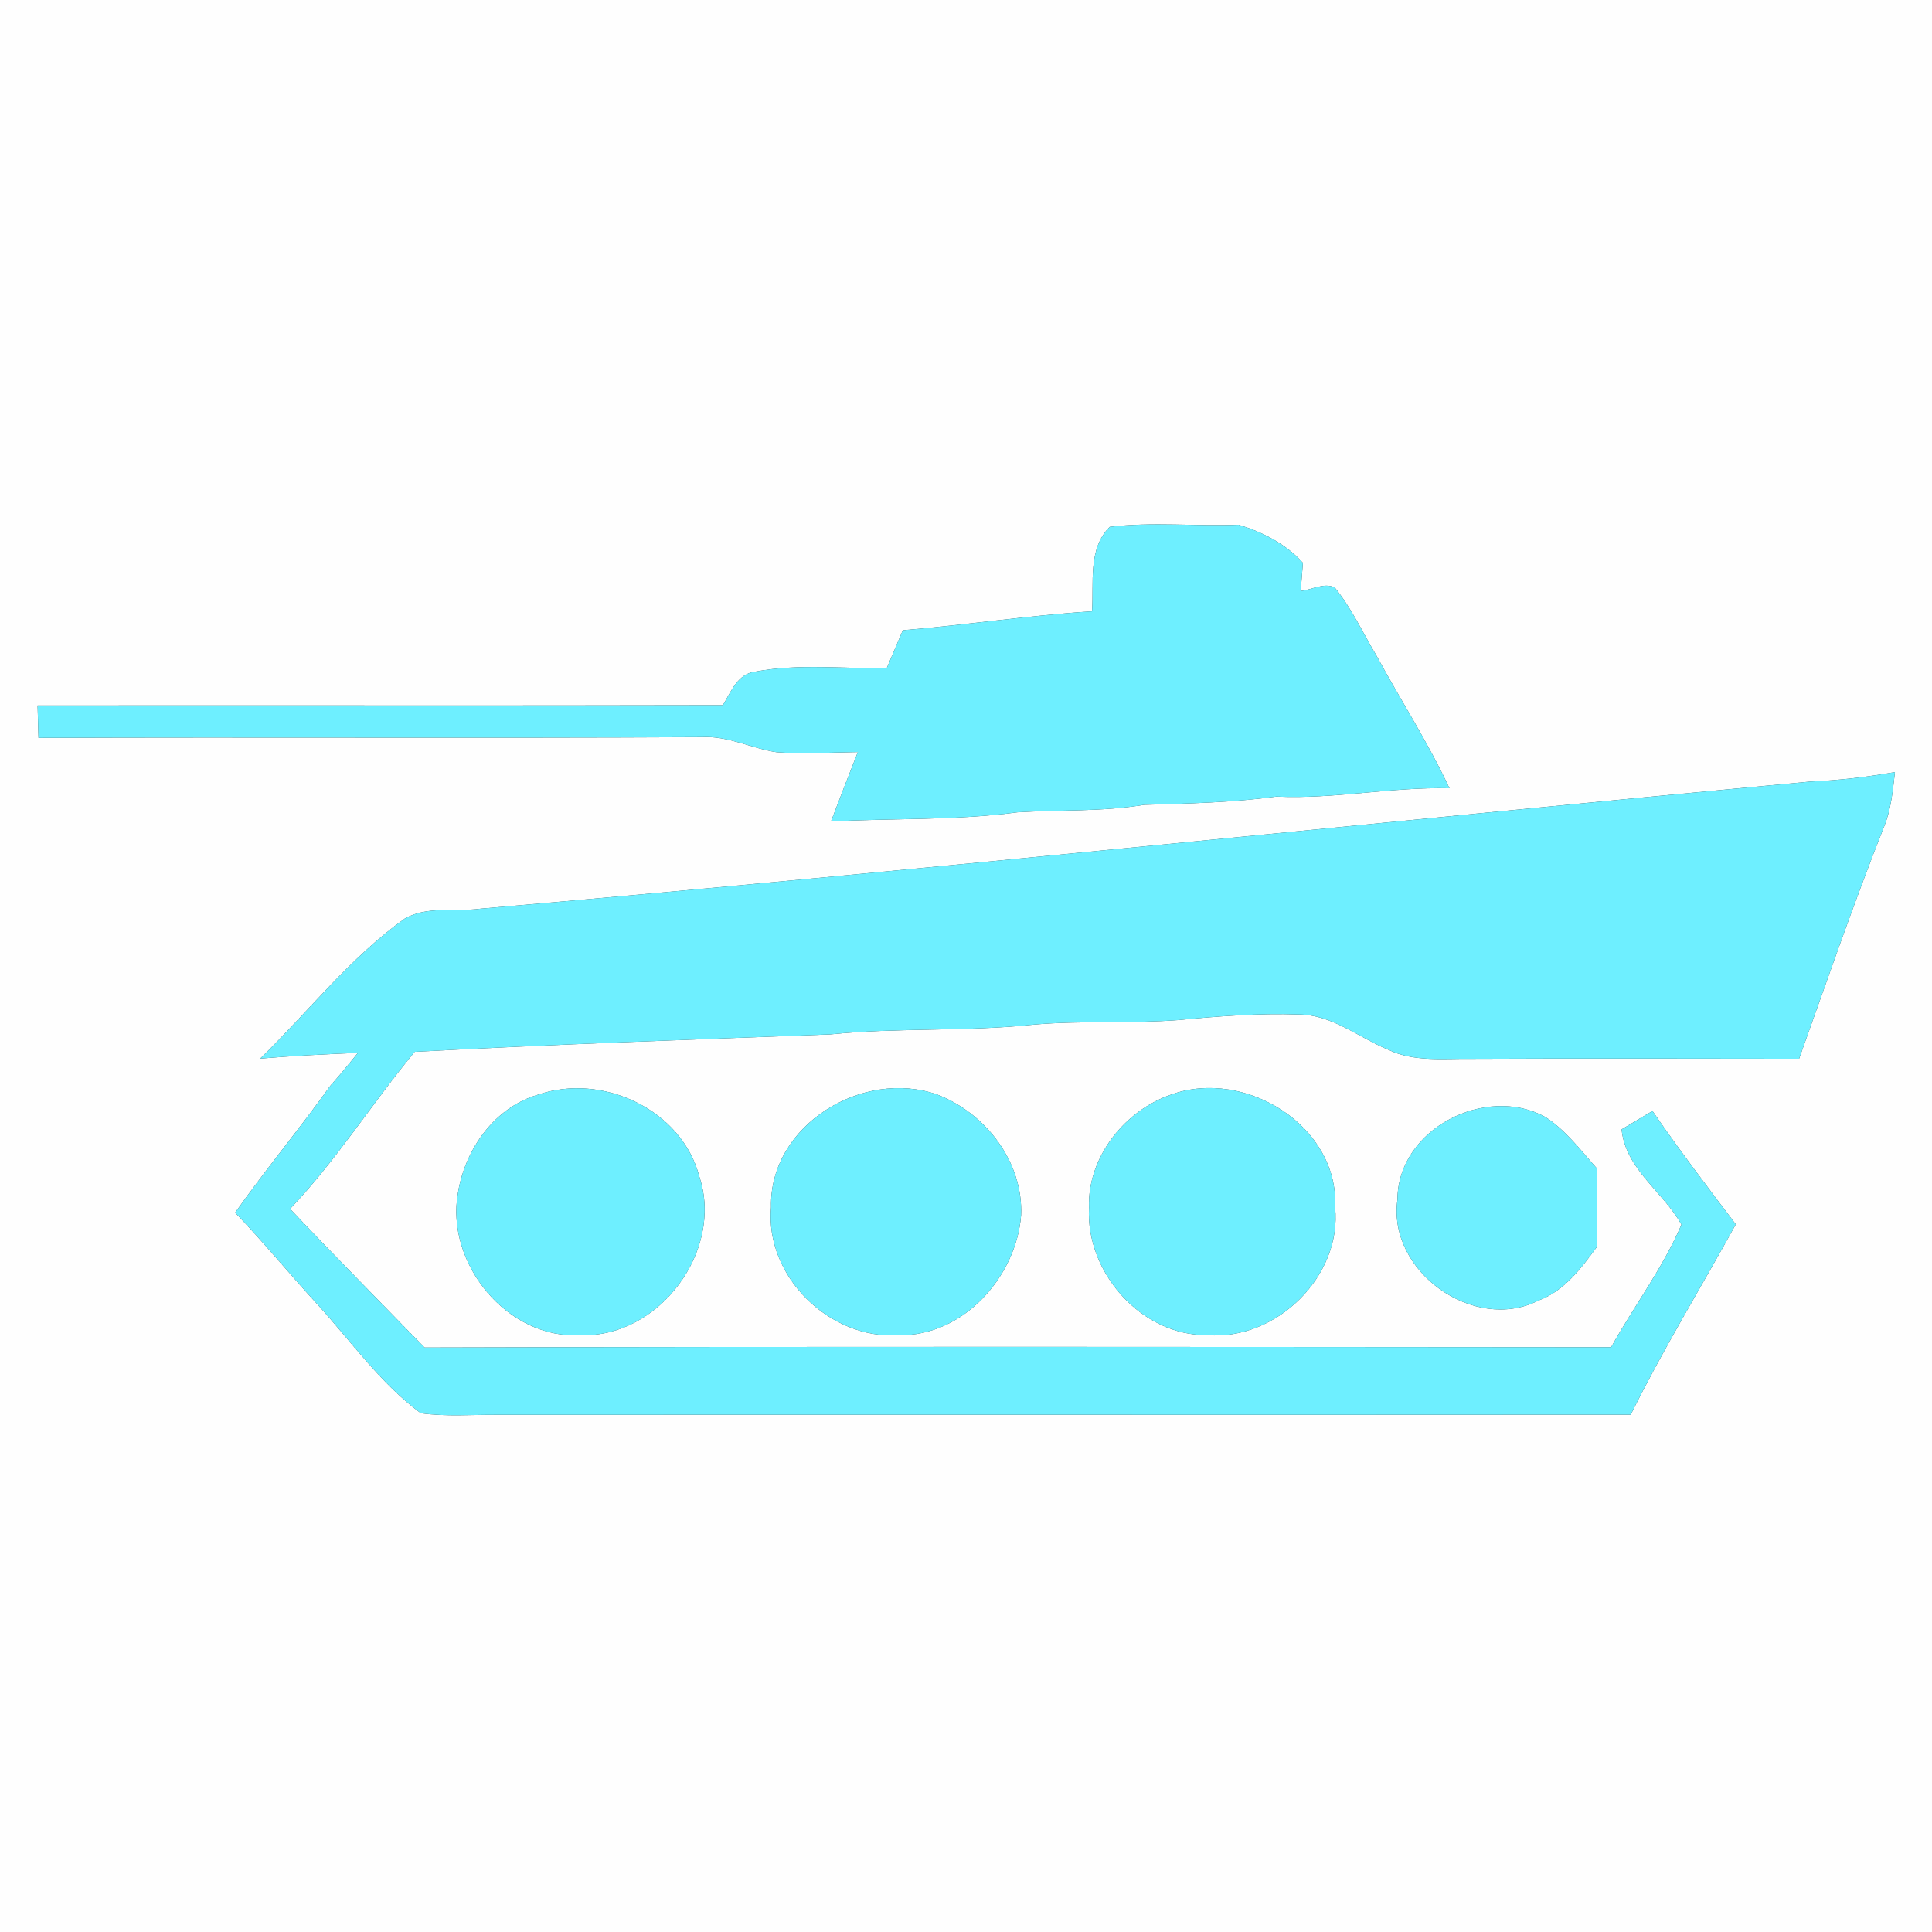 <?xml version="1.0" encoding="UTF-8" ?>
<!DOCTYPE svg PUBLIC "-//W3C//DTD SVG 1.1//EN" "http://www.w3.org/Graphics/SVG/1.1/DTD/svg11.dtd">
<svg width="256pt" height="256pt" viewBox="0 0 256 256" version="1.1" xmlns="http://www.w3.org/2000/svg">
<rect x="0" y="0" width="256" height="256" fill="#333333" stroke="none"/>
<g id="#fefefeff">
<path fill="#fefefe" opacity="1.00" d=" M 0.00 0.00 L 256.00 0.00 L 256.00 256.00 L 0.00 256.00 L 0.00 0.00 M 147.05 69.81 C 144.10 72.72 144.97 77.26 144.70 81.00 C 136.31 81.54 128.00 82.82 119.63 83.51 C 118.92 85.17 118.21 86.84 117.51 88.51 C 111.74 88.64 105.88 87.91 100.17 88.98 C 97.75 89.23 96.87 91.64 95.79 93.44 C 65.52 93.52 35.25 93.44 4.98 93.48 C 5.02 94.91 5.06 96.33 5.10 97.77 C 34.40 97.65 63.70 97.83 93.00 97.67 C 96.45 97.47 99.57 99.17 102.90 99.67 C 106.48 99.94 110.08 99.69 113.67 99.65 C 112.46 102.71 111.28 105.78 110.11 108.85 C 118.35 108.40 126.65 108.74 134.85 107.63 C 140.44 107.29 146.07 107.57 151.62 106.64 C 157.47 106.48 163.32 106.34 169.13 105.55 C 176.81 105.91 184.38 104.26 192.06 104.45 C 189.23 98.39 185.58 92.75 182.39 86.88 C 180.58 83.85 179.10 80.59 176.86 77.85 C 175.45 77.15 173.83 78.16 172.35 78.30 C 172.45 77.06 172.55 75.82 172.64 74.58 C 170.36 72.05 167.32 70.52 164.12 69.53 C 158.43 69.76 152.71 69.13 147.05 69.81 M 239.91 103.56 C 181.15 109.05 122.45 115.30 63.65 120.41 C 60.35 120.86 56.67 120.01 53.66 121.70 C 46.37 126.91 40.85 134.06 34.48 140.27 C 38.79 139.90 43.11 139.69 47.43 139.51 C 46.24 140.99 45.03 142.45 43.77 143.87 C 39.70 149.57 35.20 154.96 31.16 160.68 C 34.95 164.62 38.41 168.87 42.11 172.89 C 46.55 177.77 50.42 183.31 55.76 187.26 C 59.13 187.73 62.55 187.44 65.94 187.47 C 115.99 187.44 166.03 187.49 216.08 187.45 C 220.34 178.83 225.37 170.64 230.00 162.23 C 226.24 157.28 222.48 152.33 218.96 147.21 C 217.60 148.03 216.24 148.84 214.87 149.65 C 215.42 154.98 220.39 157.90 222.80 162.27 C 220.34 168.02 216.51 173.06 213.48 178.52 C 161.08 178.48 108.67 178.41 56.26 178.56 C 50.31 172.44 44.30 166.39 38.44 160.18 C 44.57 153.75 49.30 146.19 54.95 139.37 C 73.30 138.38 91.67 137.76 110.04 137.06 C 119.01 136.13 128.06 136.73 137.03 135.76 C 143.40 135.21 149.81 135.65 156.19 135.16 C 161.47 134.65 166.78 134.24 172.09 134.42 C 176.50 134.44 180.02 137.47 183.92 139.08 C 187.36 140.75 191.28 140.25 194.97 140.30 C 209.44 140.23 223.92 140.28 238.39 140.29 C 242.08 129.97 245.65 119.61 249.69 109.43 C 250.60 107.16 250.81 104.71 251.09 102.31 C 247.39 102.95 243.66 103.41 239.91 103.56 M 124.25 145.06 C 114.37 141.52 101.91 149.08 102.17 159.97 C 101.34 169.13 109.96 177.52 119.03 176.92 C 127.59 177.11 134.64 169.23 135.30 161.04 C 135.60 154.00 130.65 147.55 124.25 145.06 M 71.27 145.06 C 65.51 146.75 61.64 152.27 60.69 158.02 C 58.97 167.41 67.28 177.55 76.99 176.91 C 87.29 177.27 95.92 165.76 92.68 155.95 C 90.38 147.03 79.79 142.10 71.27 145.06 M 155.18 145.04 C 149.02 147.15 144.07 153.35 144.30 160.02 C 143.84 168.63 151.27 177.03 160.02 176.91 C 169.09 177.64 177.83 169.13 176.91 159.98 C 177.44 149.18 164.95 141.50 155.18 145.04 M 185.17 158.96 C 183.82 168.46 195.32 176.67 203.87 172.32 C 207.32 171.04 209.54 168.01 211.64 165.16 C 211.63 161.72 211.62 158.28 211.61 154.84 C 209.47 152.45 207.51 149.80 204.80 148.03 C 196.88 143.64 185.19 149.59 185.17 158.96 Z" />
</g>
<g id="#6eefffff">
<path fill="#6eefff" opacity="1.00" d=" M 147.05 69.81 C 152.71 69.13 158.43 69.76 164.12 69.53 C 167.32 70.52 170.36 72.05 172.64 74.58 C 172.55 75.82 172.45 77.06 172.35 78.30 C 173.83 78.16 175.45 77.15 176.86 77.85 C 179.10 80.59 180.58 83.85 182.39 86.88 C 185.58 92.75 189.23 98.39 192.06 104.45 C 184.38 104.26 176.81 105.91 169.13 105.55 C 163.32 106.34 157.47 106.48 151.62 106.64 C 146.07 107.57 140.44 107.29 134.85 107.63 C 126.65 108.74 118.35 108.40 110.11 108.85 C 111.28 105.78 112.46 102.71 113.67 99.65 C 110.08 99.69 106.48 99.94 102.90 99.67 C 99.57 99.17 96.45 97.47 93.00 97.67 C 63.70 97.83 34.40 97.65 5.10 97.77 C 5.06 96.33 5.02 94.91 4.98 93.48 C 35.25 93.44 65.52 93.52 95.79 93.44 C 96.87 91.64 97.75 89.23 100.17 88.98 C 105.88 87.91 111.74 88.64 117.51 88.51 C 118.21 86.84 118.92 85.17 119.63 83.51 C 128.00 82.82 136.31 81.54 144.70 81.00 C 144.97 77.26 144.10 72.72 147.05 69.81 Z" />
<path fill="#6eefff" opacity="1.00" d=" M 239.91 103.56 C 243.66 103.41 247.39 102.95 251.09 102.31 C 250.81 104.71 250.60 107.16 249.69 109.43 C 245.65 119.61 242.08 129.97 238.39 140.29 C 223.92 140.28 209.44 140.23 194.97 140.30 C 191.28 140.25 187.36 140.75 183.92 139.08 C 180.02 137.47 176.50 134.44 172.09 134.42 C 166.78 134.24 161.47 134.65 156.19 135.16 C 149.81 135.65 143.40 135.21 137.03 135.76 C 128.06 136.73 119.01 136.13 110.04 137.06 C 91.67 137.76 73.30 138.38 54.95 139.37 C 49.30 146.19 44.57 153.75 38.44 160.18 C 44.30 166.39 50.31 172.44 56.26 178.56 C 108.67 178.41 161.08 178.48 213.48 178.52 C 216.51 173.06 220.34 168.02 222.80 162.27 C 220.39 157.90 215.42 154.98 214.87 149.65 C 216.24 148.84 217.60 148.03 218.96 147.21 C 222.48 152.33 226.24 157.28 230.00 162.23 C 225.37 170.64 220.34 178.83 216.08 187.45 C 166.03 187.49 115.99 187.44 65.94 187.47 C 62.55 187.44 59.13 187.73 55.76 187.26 C 50.42 183.31 46.55 177.77 42.11 172.89 C 38.41 168.87 34.95 164.62 31.16 160.68 C 35.20 154.96 39.70 149.57 43.77 143.87 C 45.03 142.45 46.24 140.99 47.43 139.51 C 43.11 139.69 38.79 139.90 34.48 140.27 C 40.85 134.06 46.37 126.91 53.66 121.70 C 56.67 120.01 60.35 120.86 63.65 120.41 C 122.45 115.30 181.15 109.05 239.91 103.56 Z" />
<path fill="#6eefff" opacity="1.00" d=" M 124.25 145.06 C 130.65 147.55 135.60 154.00 135.30 161.04 C 134.64 169.23 127.59 177.11 119.03 176.92 C 109.96 177.52 101.34 169.13 102.17 159.97 C 101.91 149.08 114.37 141.52 124.25 145.06 Z" />
<path fill="#6eefff" opacity="1.00" d=" M 71.27 145.06 C 79.79 142.10 90.38 147.03 92.68 155.95 C 95.92 165.76 87.29 177.27 76.99 176.91 C 67.28 177.55 58.97 167.41 60.69 158.02 C 61.64 152.27 65.51 146.75 71.27 145.06 Z" />
<path fill="#6eefff" opacity="1.00" d=" M 155.18 145.04 C 164.95 141.50 177.44 149.18 176.91 159.98 C 177.83 169.13 169.09 177.64 160.02 176.91 C 151.27 177.03 143.84 168.63 144.30 160.02 C 144.07 153.35 149.02 147.15 155.18 145.04 Z" />
<path fill="#6eefff" opacity="1.00" d=" M 185.17 158.96 C 185.19 149.59 196.88 143.64 204.80 148.03 C 207.51 149.80 209.47 152.45 211.61 154.84 C 211.62 158.28 211.63 161.72 211.64 165.16 C 209.54 168.01 207.32 171.04 203.87 172.32 C 195.32 176.67 183.82 168.46 185.17 158.96 Z" />
</g>
</svg>

